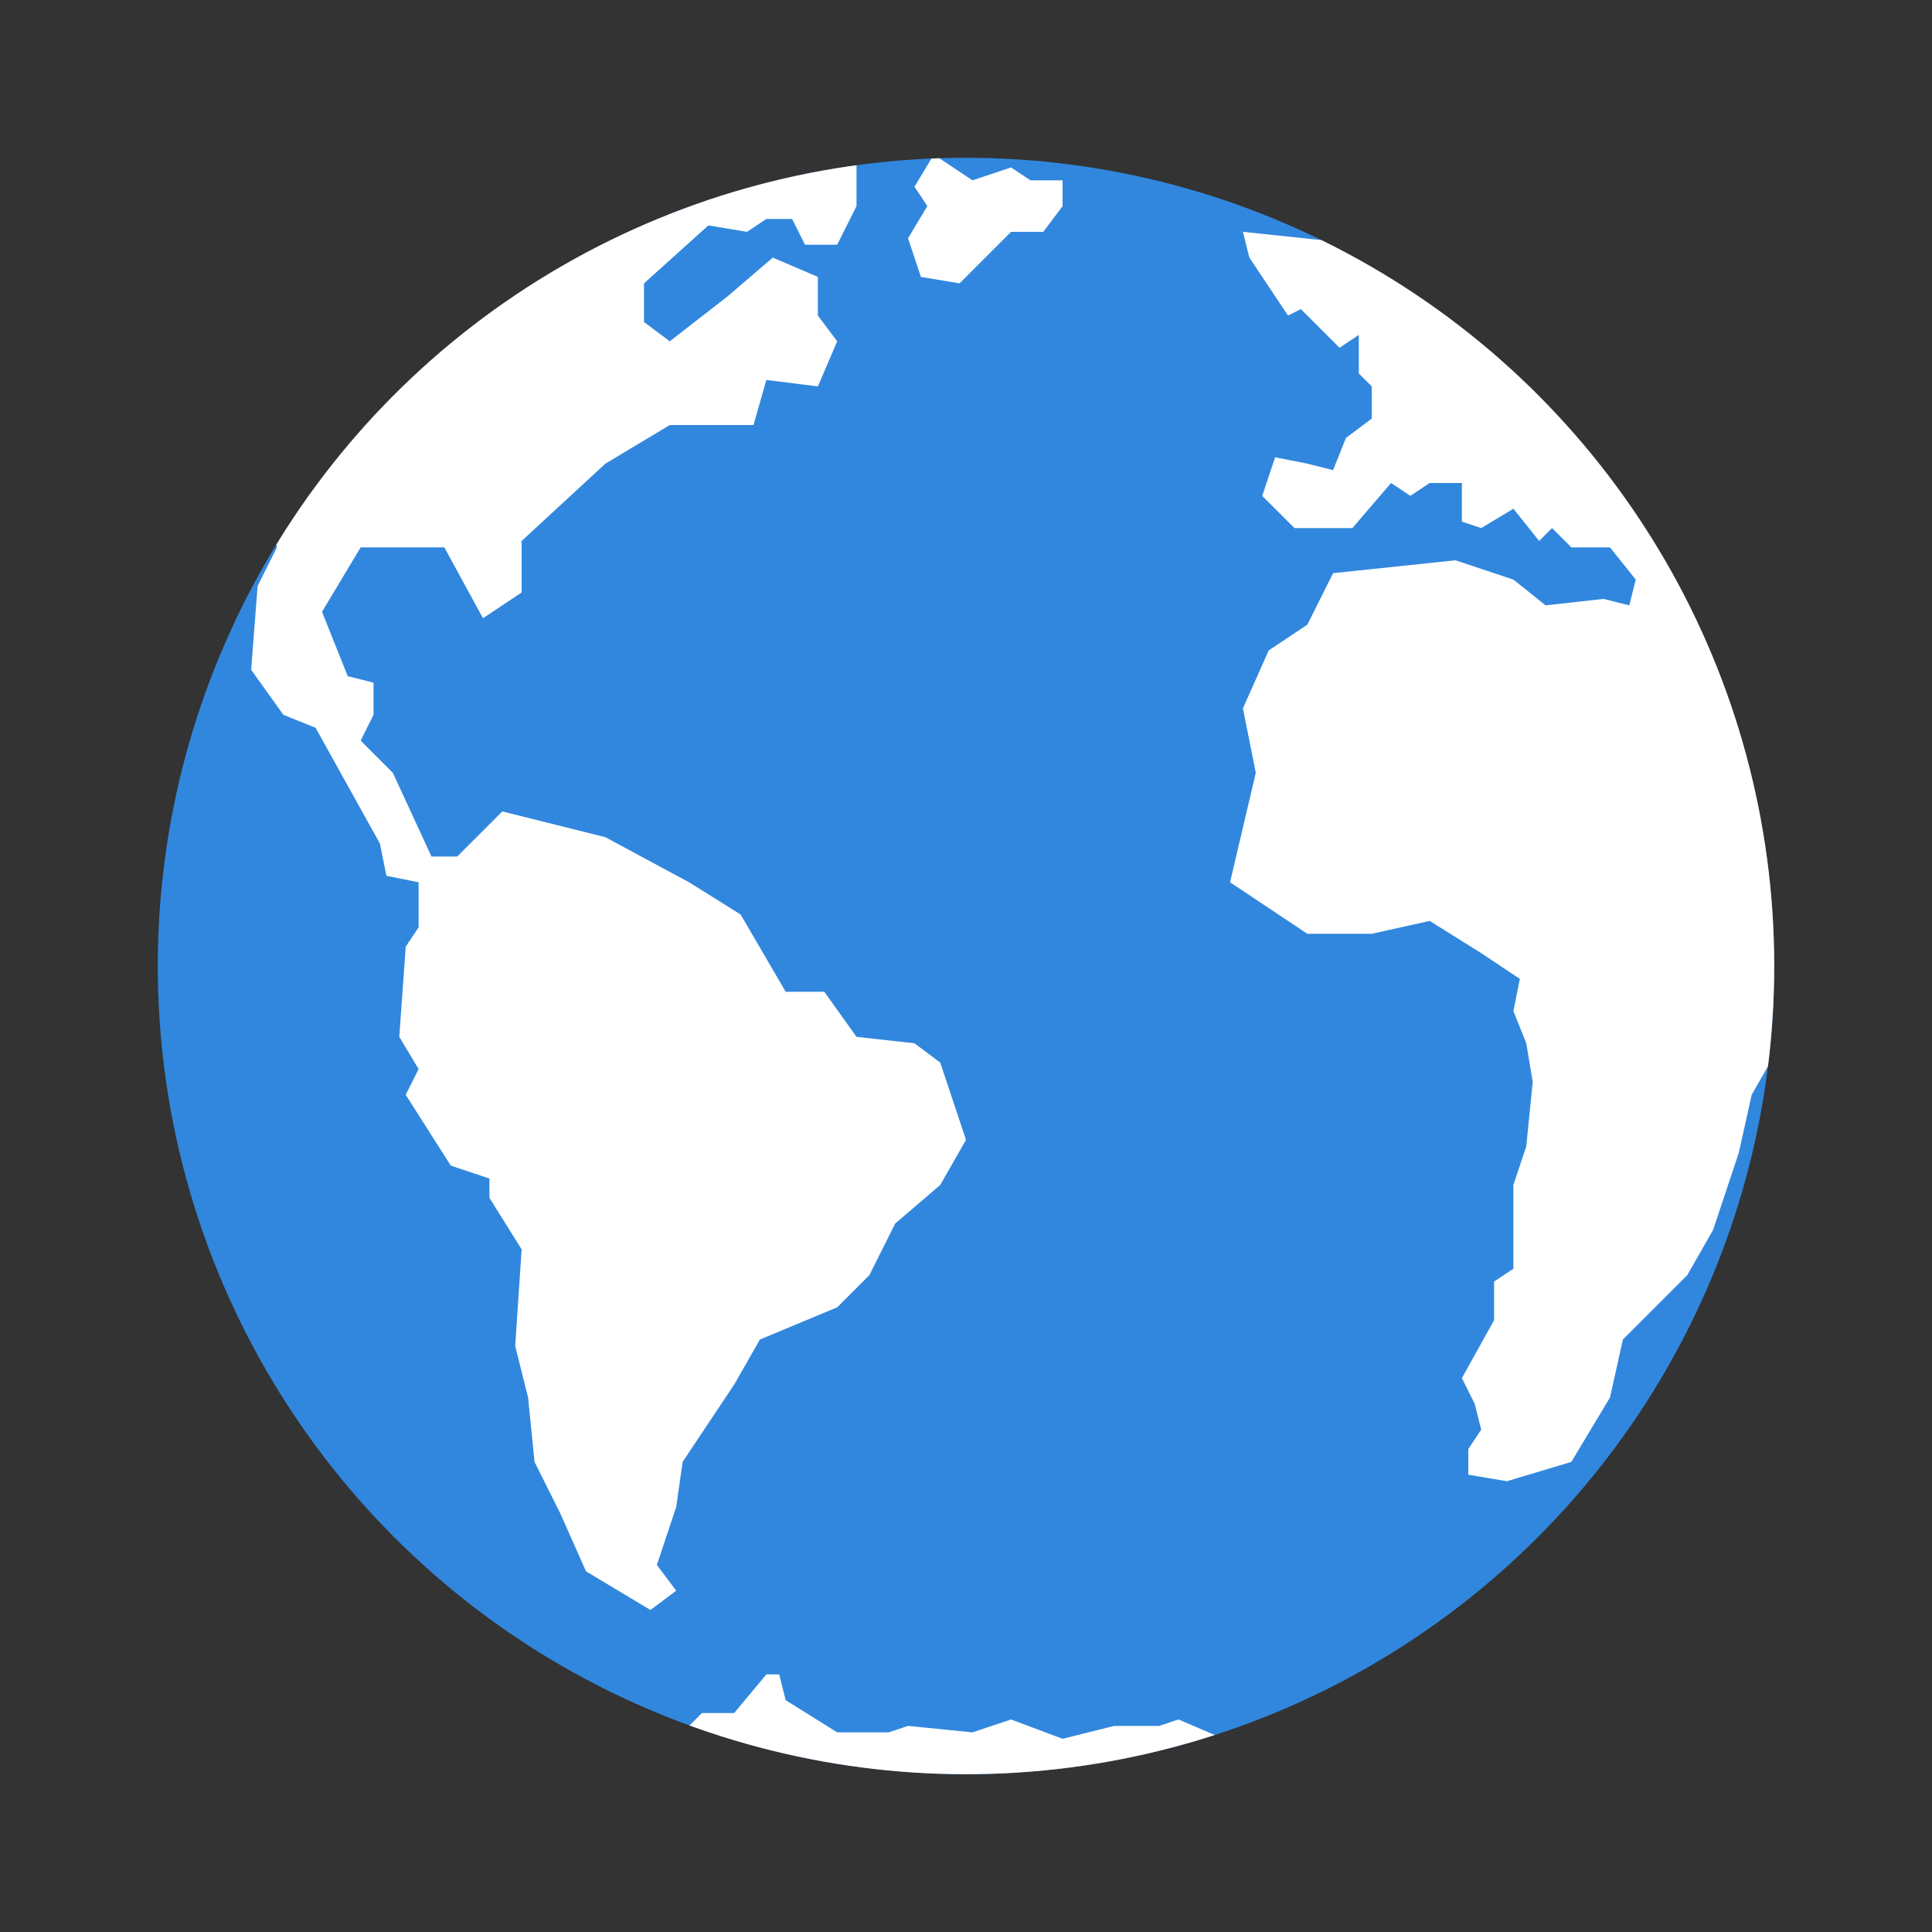 <svg id="Laag_2" data-name="Laag 2" xmlns="http://www.w3.org/2000/svg" xmlns:xlink="http://www.w3.org/1999/xlink" viewBox="0 0 300 300"><rect x="0" y="0" width="300" height="300" fill="#333333" stroke="none"/><defs><clipPath id="clip-path"><circle cx="150" cy="150" r="125.5" style="fill:none"/></clipPath></defs><title>earth</title><circle cx="150" cy="150" r="125.5" style="fill:#3187dd"/><g style="clip-path:url(#clip-path)"><polygon points="106 269 109 266 114 266 119 260 121 260 122 264 130 269 138 269 141 268 151 269 157 267 165 270 173 268 180 268 183 267 190 270 176 305 100 285 106 269" style="fill:#fff"/><polygon points="276 163 272 170 270 179 266 191 262 198 252 208 250 217 244 227 234 230 228 229 228 225 230 222 229 218 227 214 232 205 232 199 235 197 235 187 235 184 237 178 238 168 237 162 235 157 236 152 230 148 222 143 213 145 203 145 191 137 195 120 193 110 197 101 203 97 207 89 226 87 235 90 240 94 249 93 253 94 254 90 250 85 244 85 241 82 239 84 235 79 230 82 227 81 227 75 222 75 219 77 216 75 210 82 201 82 196 77 198 71 203 72 207 73 209 68 213 65 213 60 211 58 211 52 208 54 202 48 200 49 194 40 193 36 212 38 261 17 306 151 276 163" style="fill:#fff"/><polygon points="145 24 151 28 157 26 160 28 165 28 165 32 162 36 157 36 154 39 149 44 143 43 141 37 144 32 142 29 145 24" style="fill:#fff"/><polygon points="133 24 133 32 130 38 125 38 123 34 119 34 116 36 110 35 100 44 100 50 104 53 113 46 120 40 127 43 127 49 130 53 127 60 119 59 117 66 104 66 94 72 81 84 81 92 75 96 69 85 56 85 50 95 54 105 58 106 58 111 56 115 61 120 67 133 71 133 78 126 94 130 107 137 115 142 122 154 128 154 133 161 142 162 146 165 150 177 146 184 139 190 135 198 130 203 118 208 114 215 106 227 105 234 102 243 105 247 101 250 91 244 87 235 83 227 82 217 80 209 81 194 76 186 76 183 70 181 63 170 65 166 62 161 63 147 65 144 65 137 60 136 59 131 49 113 44 111 39 104 40 91 43 85 41 73 128 5 133 24" style="fill:#fff"/></g></svg>